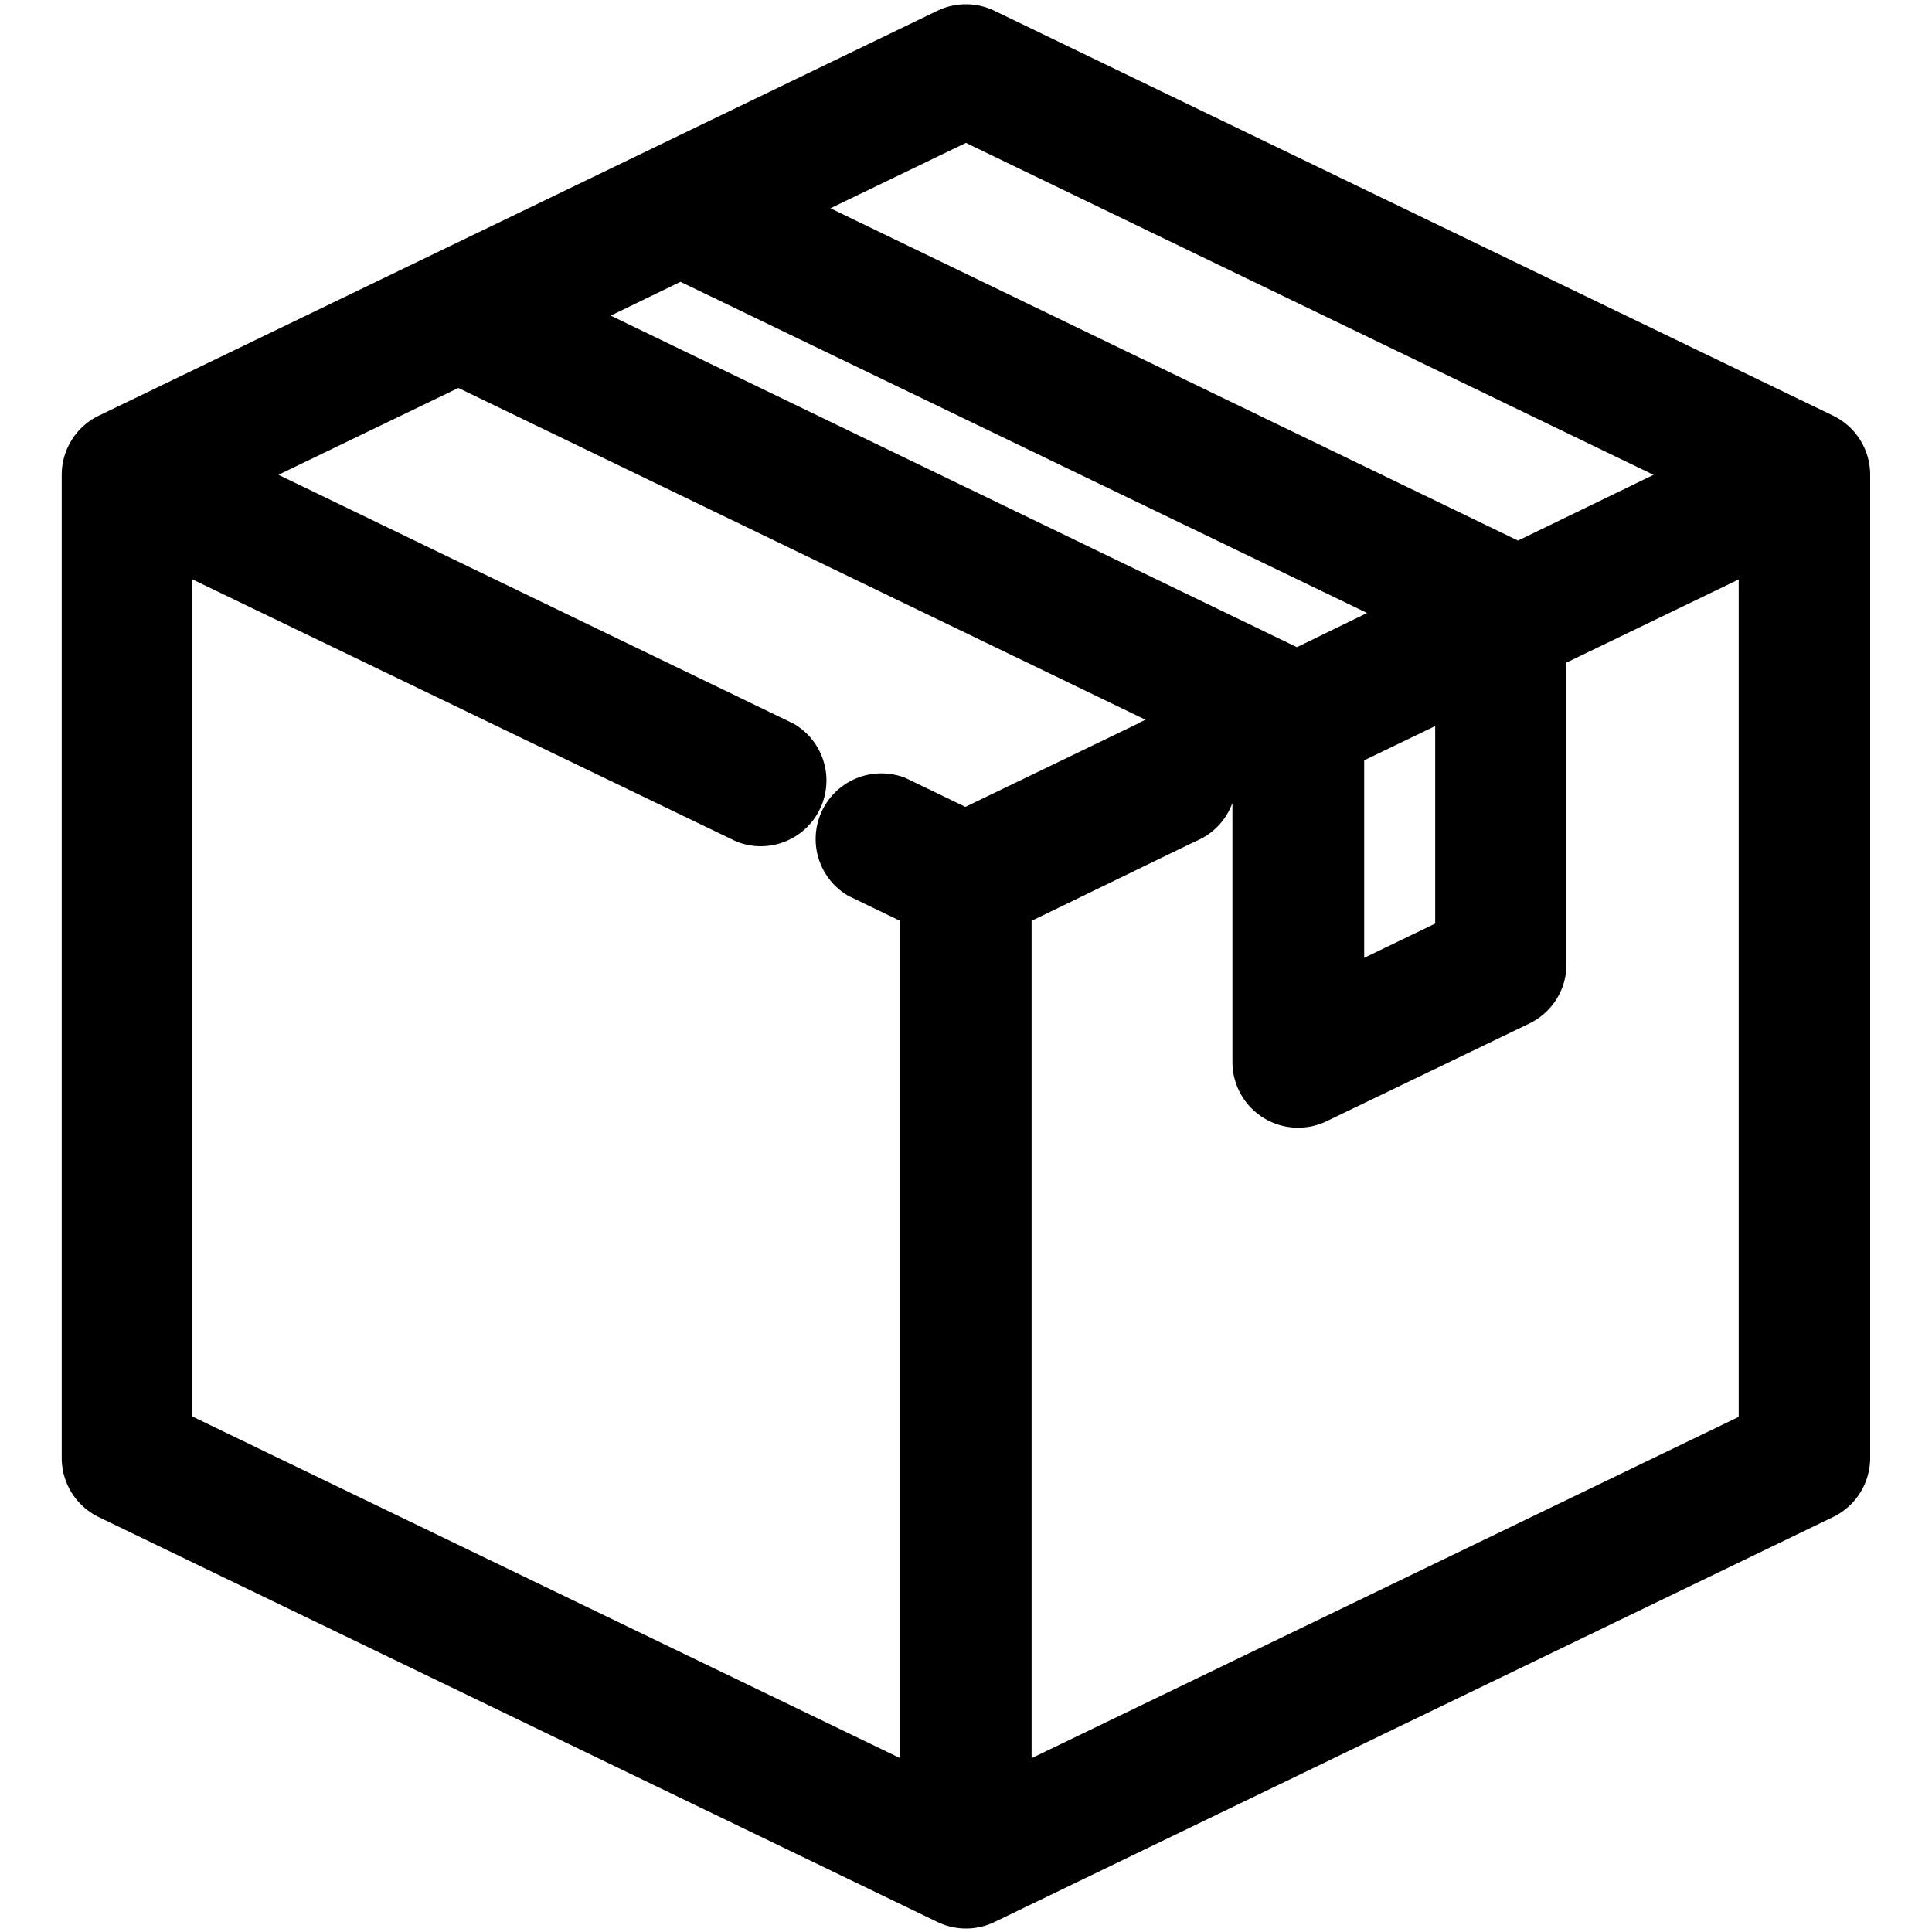 <svg xmlns="http://www.w3.org/2000/svg" xmlns:xlink="http://www.w3.org/1999/xlink" width="20" height="20" viewBox="0 0 20 20">
  <defs>
    <clipPath id="clip-path">
      <rect id="Rectangle_3898" data-name="Rectangle 3898" width="20" height="20" transform="translate(92 651)" stroke="#000001" stroke-width="0.8"/>
    </clipPath>
  </defs>
  <g id="Mask_Group_29" data-name="Mask Group 29" transform="translate(-92 -651)" clip-path="url(#clip-path)">
    <g id="box_5_" data-name="box (5)" transform="translate(92.412 651.444)">
      <g id="Group_1440" data-name="Group 1440" transform="translate(0.626 0)">
        <g id="Group_1439" data-name="Group 1439">
          <path id="Path_1838" data-name="Path 1838" d="M18.39,4.219,9.709.028a.28.28,0,0,0-.244,0L.785,4.219a.28.28,0,0,0-.158.252V14.649a.28.28,0,0,0,.158.252l8.681,4.191a.28.28,0,0,0,.244,0L18.39,14.9a.28.28,0,0,0,.158-.252V4.471A.28.28,0,0,0,18.39,4.219ZM9.587.591l8.037,3.88L15.295,5.6a.278.278,0,0,0-.047-.03L7.265,1.712ZM6.632,2.029,14.658,5.9,13.014,6.7,4.992,2.824Zm8.213,4.406V9.368l-1.535.741V7.176Zm3.143,8.039-8.121,3.92V8.838L11.8,7.9a.28.28,0,1,0-.244-.5l-1.974.953-.777-.375a.28.28,0,0,0-.244.5l.74.357v9.556l-8.121-3.92V4.917L7.37,7.9a.28.28,0,0,0,.244-.5L1.551,4.471,4.333,3.128l8.413,4.062,0,0v3.361a.28.28,0,0,0,.4.252l2.1-1.012a.28.28,0,0,0,.158-.252V6.164l2.583-1.247v9.556Z" transform="translate(-0.626 0)" stroke="#000001" stroke-width="0.8"/>
        </g>
      </g>
    </g>
  </g>
</svg>
